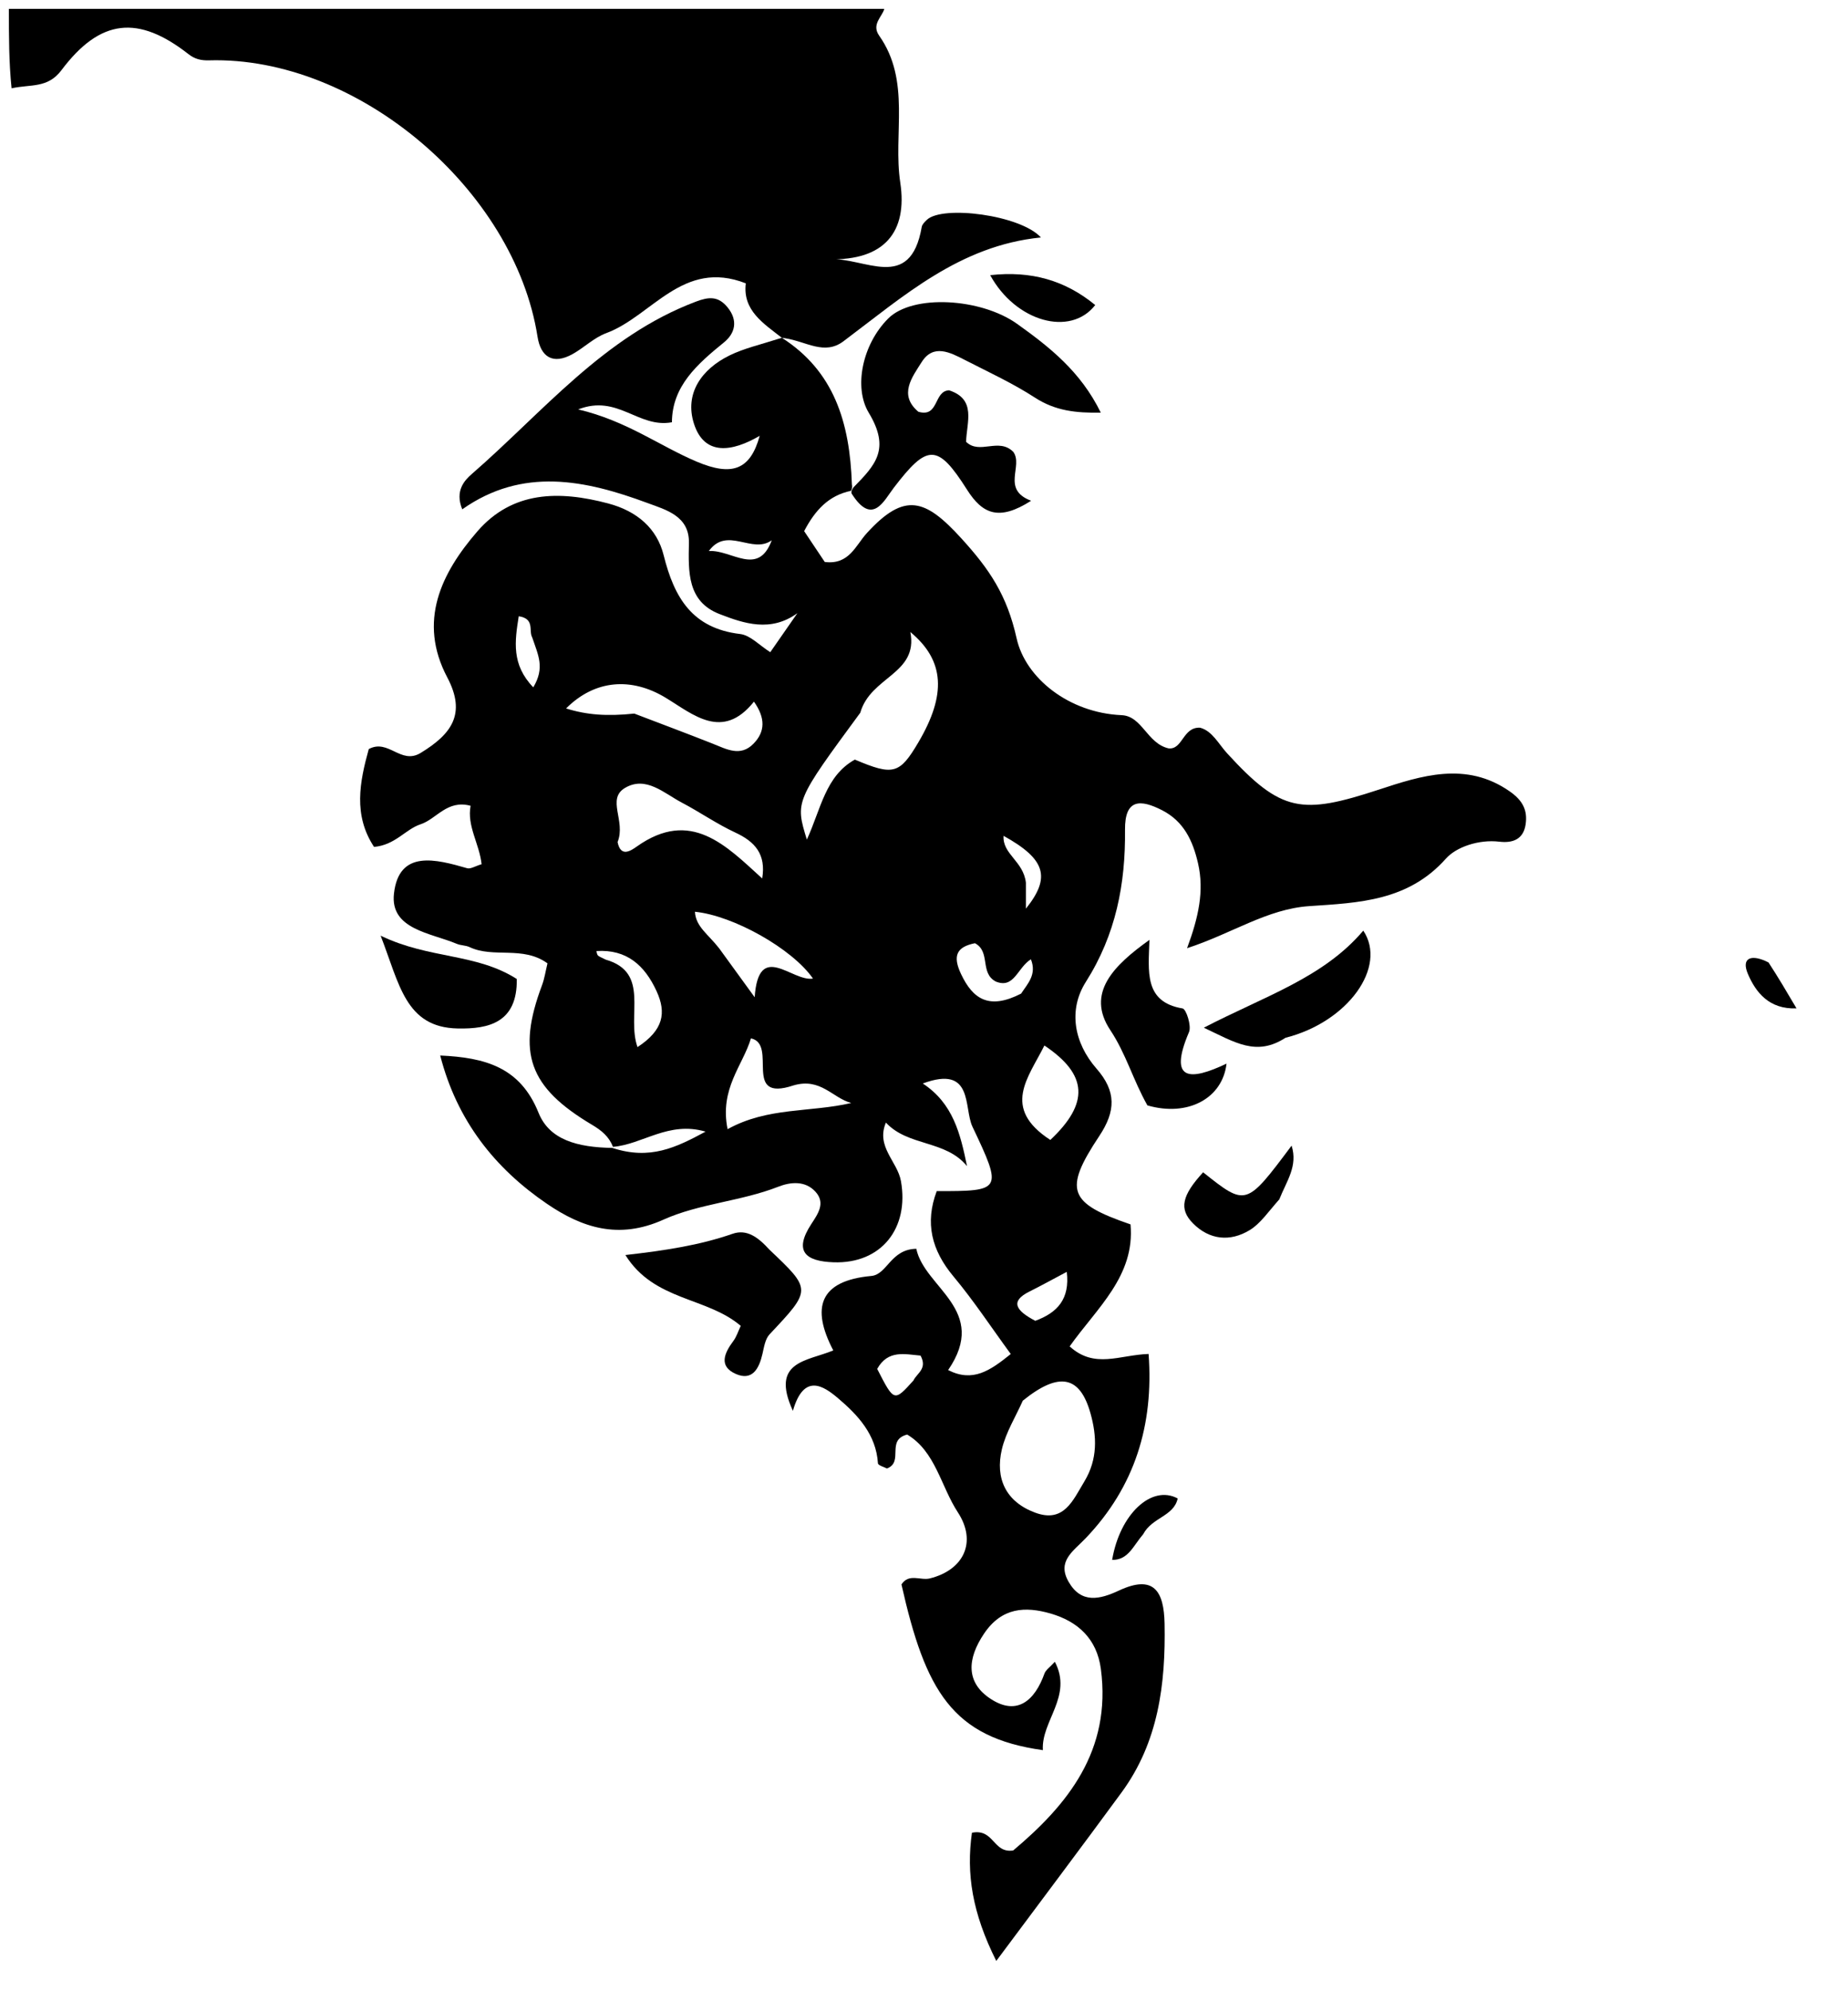 <svg version="1.1" id="Layer_1" xmlns="http://www.w3.org/2000/svg" xmlns:xlink="http://www.w3.org/1999/xlink" x="0px" y="0px"
	 width="100%" viewBox="0 0 208 224" enable-background="new 0 0 208 224" xml:space="preserve">
<path fill="#000000" opacity="1" stroke="none" 
	d="
M88.019,38.014 
	C85.926,36.377 83.572,34.923 83.942,31.874 
	C76.84,29.096 73.377,35.578 68.232,37.477 
	C66.865,37.982 65.741,39.112 64.439,39.835 
	C62.236,41.06 60.859,40.161 60.5,37.87 
	C57.903,21.323 40.231,6.303 23.521,6.789 
	C22.641,6.815 21.927,6.648 21.228,6.101 
	C15.567,1.67 11.288,2.076 6.909,7.905 
	C5.364,9.961 3.452,9.46 1.304,9.934 
	C1,7.012 1,4.024 1,1 
	C33.688,1 66.375,1 99.531,1 
	C99.292,1.885 98.062,2.743 98.953,4.009 
	C102.554,9.123 100.497,15.04 101.329,20.539 
	C102.175,26.123 99.508,29.323 93.31,29.164 
	C97.262,28.881 102.455,32.978 103.746,25.525 
	C103.796,25.234 104.086,24.956 104.321,24.731 
	C106.066,23.061 114.858,24.174 117.16,26.713 
	C108.004,27.624 101.66,33.354 94.934,38.392 
	C92.789,39.999 90.792,38.429 88.365,38.05 
	C87.993,37.995 88.019,38.014 88.019,38.014 
z"/>
<path fill="#000000" opacity="1" stroke="none" 
	d="
M68.987,129.013 
	C68.555,127.861 67.702,127.167 66.652,126.543 
	C59.509,122.303 58.152,118.432 61.01,110.82 
	C61.288,110.078 61.401,109.274 61.621,108.37 
	C58.855,106.358 55.554,107.821 52.858,106.546 
	C52.417,106.337 51.866,106.366 51.412,106.175 
	C48.475,104.939 43.891,104.551 44.341,100.529 
	C44.9,95.532 49.083,96.664 52.58,97.67 
	C52.969,97.782 53.492,97.43 54.207,97.218 
	C53.957,94.918 52.539,92.928 52.967,90.645 
	C50.318,89.932 49.148,92.13 47.341,92.725 
	C45.63,93.287 44.503,95.059 42.101,95.271 
	C39.735,91.694 40.486,87.948 41.506,84.266 
	C43.713,83.068 45.108,86.062 47.34,84.704 
	C50.829,82.582 52.511,80.306 50.341,76.202 
	C47.01,69.899 49.655,64.486 53.721,59.787 
	C57.665,55.229 62.903,55.165 68.448,56.633 
	C71.73,57.502 73.951,59.461 74.695,62.45 
	C75.888,67.242 77.921,70.684 83.307,71.323 
	C84.46,71.46 85.493,72.611 86.698,73.367 
	C87.725,71.89 88.737,70.435 89.749,68.979 
	C86.744,71.152 83.748,70.147 80.993,69.08 
	C77.342,67.667 77.478,64.325 77.541,61.079 
	C77.601,58.037 74.955,57.356 72.879,56.586 
	C65.891,53.995 58.829,52.504 52.028,57.297 
	C51.172,55.206 52.291,54.028 53.115,53.312 
	C61.129,46.349 67.96,37.83 78.342,33.926 
	C79.765,33.391 80.825,33.285 81.871,34.552 
	C83.112,36.054 82.735,37.502 81.489,38.514 
	C78.488,40.956 75.647,43.431 75.628,47.502 
	C71.824,48.203 69.544,44.316 65.077,46.056 
	C70.554,47.347 74.228,50.167 78.428,51.937 
	C82.367,53.598 84.449,52.892 85.507,49.026 
	C82.417,50.835 79.276,51.324 78.106,47.658 
	C77.024,44.269 78.968,41.519 82.128,39.976 
	C83.756,39.181 85.574,38.773 87.662,38.103 
	C88.019,38.014 87.993,37.995 87.979,37.985 
	C93.842,41.726 95.652,47.461 95.883,54.485 
	C95.975,54.957 95.778,55.216 95.778,55.216 
	C93.285,55.732 91.752,57.373 90.51,59.749 
	C91.282,60.903 92.087,62.107 92.83,63.218 
	C95.584,63.563 96.287,61.366 97.583,59.953 
	C101.831,55.321 104.141,56.105 108.201,60.56 
	C111.366,64.032 113.341,66.942 114.426,71.818 
	C115.411,76.245 120.275,80.19 126.24,80.452 
	C128.565,80.553 129.089,83.614 131.515,84.185 
	C133.131,84.374 133.107,81.769 135.071,81.861 
	C136.444,82.22 137.138,83.673 138.119,84.744 
	C144.226,91.411 146.51,91.674 155.206,88.824 
	C159.908,87.283 165.016,85.596 169.925,89.025 
	C171.377,90.039 171.96,91.136 171.712,92.759 
	C171.452,94.459 170.216,94.857 168.754,94.684 
	C166.434,94.409 163.904,95.286 162.744,96.589 
	C158.488,101.371 152.95,101.557 147.365,101.933 
	C142.616,102.252 138.687,105.013 133.609,106.667 
	C134.894,103.201 135.557,100.23 134.845,97.126 
	C134.262,94.581 133.247,92.403 130.806,91.15 
	C128.363,89.897 126.588,89.843 126.625,93.357 
	C126.688,99.443 125.596,105.132 122.218,110.455 
	C120.214,113.612 120.881,117.315 123.42,120.217 
	C125.658,122.776 125.588,124.997 123.729,127.794 
	C119.677,133.894 120.257,135.337 127.244,137.736 
	C127.776,143.553 123.428,147.17 120.395,151.46 
	C123.195,154.017 126.01,152.416 129.279,152.312 
	C129.87,160.327 127.719,167.251 122.219,173.018 
	C120.791,174.517 118.932,175.616 120.284,177.958 
	C121.71,180.431 123.803,179.925 125.939,178.927 
	C129.862,177.095 131.01,178.982 131.078,182.654 
	C131.205,189.448 130.387,195.981 126.233,201.644 
	C121.774,207.725 117.235,213.746 112.135,220.593 
	C109.424,215.19 108.742,210.771 109.396,206.17 
	C111.911,205.684 111.756,208.514 114.04,208.165 
	C120.162,203.02 125.124,196.95 123.907,187.744 
	C123.456,184.334 121.296,182.391 118.241,181.51 
	C115.399,180.691 112.757,180.815 110.768,183.76 
	C108.839,186.616 108.689,189.294 111.535,191.134 
	C114.512,193.059 116.487,191.261 117.558,188.264 
	C117.704,187.856 118.165,187.561 118.728,186.941 
	C120.773,190.822 117.169,193.604 117.381,196.88 
	C107.169,195.454 104.161,190.217 101.463,178.238 
	C102.305,176.95 103.603,177.825 104.657,177.563 
	C108.485,176.611 109.984,173.457 107.809,170.127 
	C105.891,167.191 105.296,163.279 102.107,161.379 
	C99.681,162.001 101.776,164.463 99.83,165.195 
	C99.564,165.05 98.831,164.852 98.815,164.61 
	C98.607,161.35 96.529,159.157 94.301,157.271 
	C92.697,155.914 90.48,154.415 89.243,158.71 
	C86.669,153.1 90.853,153.139 93.789,151.914 
	C91.269,147.099 92.226,144.072 98.073,143.537 
	C99.865,143.373 100.242,140.527 103.134,140.48 
	C104.046,144.883 111.357,147.355 106.717,154.124 
	C109.489,155.531 111.406,154.219 113.765,152.318 
	C111.57,149.319 109.602,146.324 107.318,143.592 
	C104.847,140.637 104.084,137.565 105.433,133.993 
	C112.757,133.998 112.874,133.943 109.456,126.75 
	C108.441,124.615 109.621,119.758 103.862,121.885 
	C107.281,124.132 108.095,127.549 108.842,131.183 
	C106.411,128.216 102.223,128.993 99.713,126.284 
	C98.561,128.999 101.008,130.645 101.404,132.86 
	C102.352,138.165 99.196,142.184 93.829,142 
	C90.67,141.892 89.299,140.778 91.324,137.683 
	C92.067,136.548 92.931,135.334 91.798,134.076 
	C90.643,132.794 88.982,132.956 87.593,133.501 
	C83.381,135.15 78.692,135.393 74.673,137.203 
	C69.614,139.482 65.494,138.096 61.579,135.432 
	C55.693,131.426 51.427,126.062 49.549,118.739 
	C54.618,118.966 58.554,120.055 60.615,125.18 
	C61.839,128.223 64.977,129.068 68.918,129.133 
	C73.158,130.522 76.069,129.104 79.414,127.301 
	C75.235,126.081 72.341,128.743 68.987,129.013 
M115.12,157.568 
	C114.315,159.379 113.219,161.121 112.769,163.016 
	C111.986,166.308 113.212,168.935 116.495,170.157 
	C119.738,171.365 120.741,168.819 122.052,166.651 
	C123.562,164.152 123.463,161.563 122.738,158.987 
	C121.566,154.818 119.262,154.221 115.12,157.568 
M96.829,80.178 
	C89.494,90.146 89.494,90.146 90.815,94.45 
	C92.4,91.007 92.898,87.296 96.218,85.45 
	C100.544,87.284 101.255,87.091 103.37,83.504 
	C106.514,78.172 106.359,74.326 102.465,71.1 
	C103.375,75.843 97.997,76.074 96.829,80.178 
M71.392,80.273 
	C74.332,81.397 77.282,82.497 80.209,83.655 
	C81.764,84.27 83.333,85.176 84.811,83.661 
	C86.13,82.31 86.165,80.781 84.861,78.93 
	C81.31,83.369 78.026,80.368 74.907,78.483 
	C71.106,76.187 66.993,76.416 63.715,79.696 
	C66.048,80.427 68.321,80.594 71.392,80.273 
M69.511,94.726 
	C69.863,96.501 71.018,95.694 71.689,95.219 
	C77.746,90.933 81.703,95.103 85.788,98.822 
	C86.239,96.093 84.976,94.684 82.762,93.657 
	C80.679,92.69 78.77,91.354 76.73,90.282 
	C74.736,89.233 72.712,87.256 70.366,88.624 
	C68.221,89.876 70.475,92.356 69.511,94.726 
M89.313,122.101 
	C83.457,124.049 87.605,117.478 84.522,116.809 
	C83.61,119.857 80.969,122.466 81.893,127.025 
	C86.42,124.517 91.199,125.16 95.81,124.079 
	C93.691,123.51 92.376,121.202 89.313,122.101 
M118.219,128.236 
	C122.588,124.124 122.475,120.904 117.552,117.612 
	C115.751,121.237 112.675,124.63 118.219,128.236 
M80.945,106.683 
	C82.182,108.385 83.418,110.088 84.94,112.183 
	C85.388,105.755 89.139,110.473 91.505,110.084 
	C89.156,106.703 82.521,102.995 78.217,102.566 
	C78.314,104.253 79.683,105.065 80.945,106.683 
M114.929,111.776 
	C115.658,110.666 116.72,109.631 116.031,107.913 
	C114.491,108.886 114.158,111.259 112.083,110.418 
	C110.245,109.456 111.536,107.059 109.733,106.106 
	C107.671,106.521 107.201,107.513 108.162,109.557 
	C109.504,112.414 111.337,113.615 114.929,111.776 
M68.179,107.954 
	C73.234,109.404 70.484,114.233 71.754,117.792 
	C74.692,115.867 75.014,113.926 73.9,111.501 
	C72.564,108.591 70.536,106.768 67.13,106.987 
	C67.174,107.145 67.182,107.33 67.274,107.454 
	C67.366,107.579 67.54,107.644 68.179,107.954 
M102.813,155.296 
	C103.187,154.482 104.417,153.99 103.613,152.496 
	C101.868,152.349 99.948,151.806 98.732,153.993 
	C100.634,157.711 100.634,157.711 102.813,155.296 
M116.524,148.582 
	C119.014,147.675 120.439,146.126 120.068,143.076 
	C118.429,143.943 117.162,144.648 115.865,145.292 
	C113.646,146.395 114.338,147.439 116.524,148.582 
M59.903,71.708 
	C59.475,70.966 60.238,69.608 58.386,69.325 
	C57.942,72.135 57.545,74.749 60.023,77.322 
	C61.341,75.104 60.591,73.747 59.903,71.708 
M86.863,60.779 
	C84.653,62.375 81.841,59.157 79.783,61.988 
	C82.361,61.825 85.333,64.915 86.863,60.779 
M115.469,99.295 
	C115.469,100.249 115.469,101.203 115.469,102.218 
	C118.314,98.677 117.685,96.651 112.956,94.026 
	C112.82,96.1 115.182,96.851 115.469,99.295 
z"/>
<path fill="#000000" opacity="1" stroke="none" 
	d="
M96.067,54.823 
	C98.529,52.31 100.251,50.525 97.778,46.425 
	C96.078,43.606 97.032,38.776 99.964,35.836 
	C102.723,33.069 110.408,33.523 114.49,36.441 
	C118.119,39.034 121.639,41.794 123.897,46.42 
	C121.117,46.468 118.787,46.223 116.483,44.728 
	C113.988,43.109 111.254,41.854 108.598,40.492 
	C106.95,39.647 105.054,38.648 103.743,40.725 
	C102.678,42.413 101.1,44.408 103.362,46.318 
	C105.712,47.006 105.063,43.98 106.824,43.907 
	C109.932,44.919 108.797,47.507 108.737,49.7 
	C110.264,51.192 112.384,49.182 114.044,50.825 
	C115.213,52.412 112.654,55.045 116.055,56.332 
	C112.432,58.652 110.58,57.825 108.839,55.081 
	C105.517,49.846 104.373,49.942 100.602,54.867 
	C99.478,56.335 98.188,59.227 95.842,55.503 
	C95.778,55.216 95.975,54.957 96.067,54.823 
z"/>
<path fill="#000000" opacity="1" stroke="none" 
	d="
M86.611,140.589 
	C91.369,145.094 91.348,145.074 86.622,150.099 
	C86.124,150.628 85.992,151.552 85.814,152.321 
	C85.434,153.968 84.671,155.385 82.8,154.551 
	C80.864,153.687 81.529,152.205 82.539,150.857 
	C82.901,150.374 83.085,149.756 83.373,149.151 
	C79.535,145.876 73.631,146.372 70.391,141.184 
	C74.89,140.668 78.747,140.083 82.45,138.795 
	C84.057,138.236 85.324,139.17 86.611,140.589 
z"/>
<path fill="#000000" opacity="1" stroke="none" 
	d="
M129.144,124.349 
	C127.508,121.443 126.744,118.554 124.971,115.886 
	C122.199,111.716 125.347,108.61 129.374,105.73 
	C129.268,109.281 128.734,112.717 133.106,113.444 
	C133.51,113.512 134.125,115.401 133.829,116.098 
	C131.465,121.641 133.937,121.606 138.05,119.652 
	C137.607,123.56 133.693,125.669 129.144,124.349 
z"/>
<path fill="#000000" opacity="1" stroke="none" 
	d="
M144.694,116.741 
	C141.396,118.876 139.024,117.265 135.495,115.609 
	C142.399,112.034 148.959,109.982 153.443,104.69 
	C156.168,108.763 151.709,114.972 144.694,116.741 
z"/>
<path fill="#000000" opacity="1" stroke="none" 
	d="
M58.166,110.13 
	C58.243,115.049 55.001,115.769 51.508,115.697 
	C45.626,115.577 44.961,110.696 42.841,105.257 
	C48.352,107.914 53.574,107.204 58.166,110.13 
z"/>
<path fill="#000000" opacity="1" stroke="none" 
	d="
M143.991,134.922 
	C142.753,136.308 141.877,137.642 140.645,138.388 
	C138.454,139.714 136.131,139.492 134.274,137.619 
	C132.664,135.996 133.043,134.462 135.417,131.877 
	C140.251,135.721 140.251,135.721 145.375,128.876 
	C146.099,131.18 144.821,132.834 143.991,134.922 
z"/>
<path fill="#000000" opacity="1" stroke="none" 
	d="
M111.451,30.954 
	C116.045,30.438 119.892,31.532 123.27,34.316 
	C120.474,37.921 114.309,36.183 111.451,30.954 
z"/>
<path fill="#000000" opacity="1" stroke="none" 
	d="
M128.67,172.589 
	C127.527,173.918 126.996,175.497 125.177,175.48 
	C126.033,170.344 129.611,166.985 132.554,168.566 
	C132.116,170.592 129.69,170.67 128.67,172.589 
z"/>
<path fill="#000000" opacity="1" stroke="none" 
	d="
M199.056,108.272 
	C200.18,109.999 201.07,111.509 202.206,113.438 
	C199.116,113.553 197.624,111.638 196.737,109.571 
	C195.928,107.683 197.193,107.309 199.056,108.272 
z"/>
</svg>